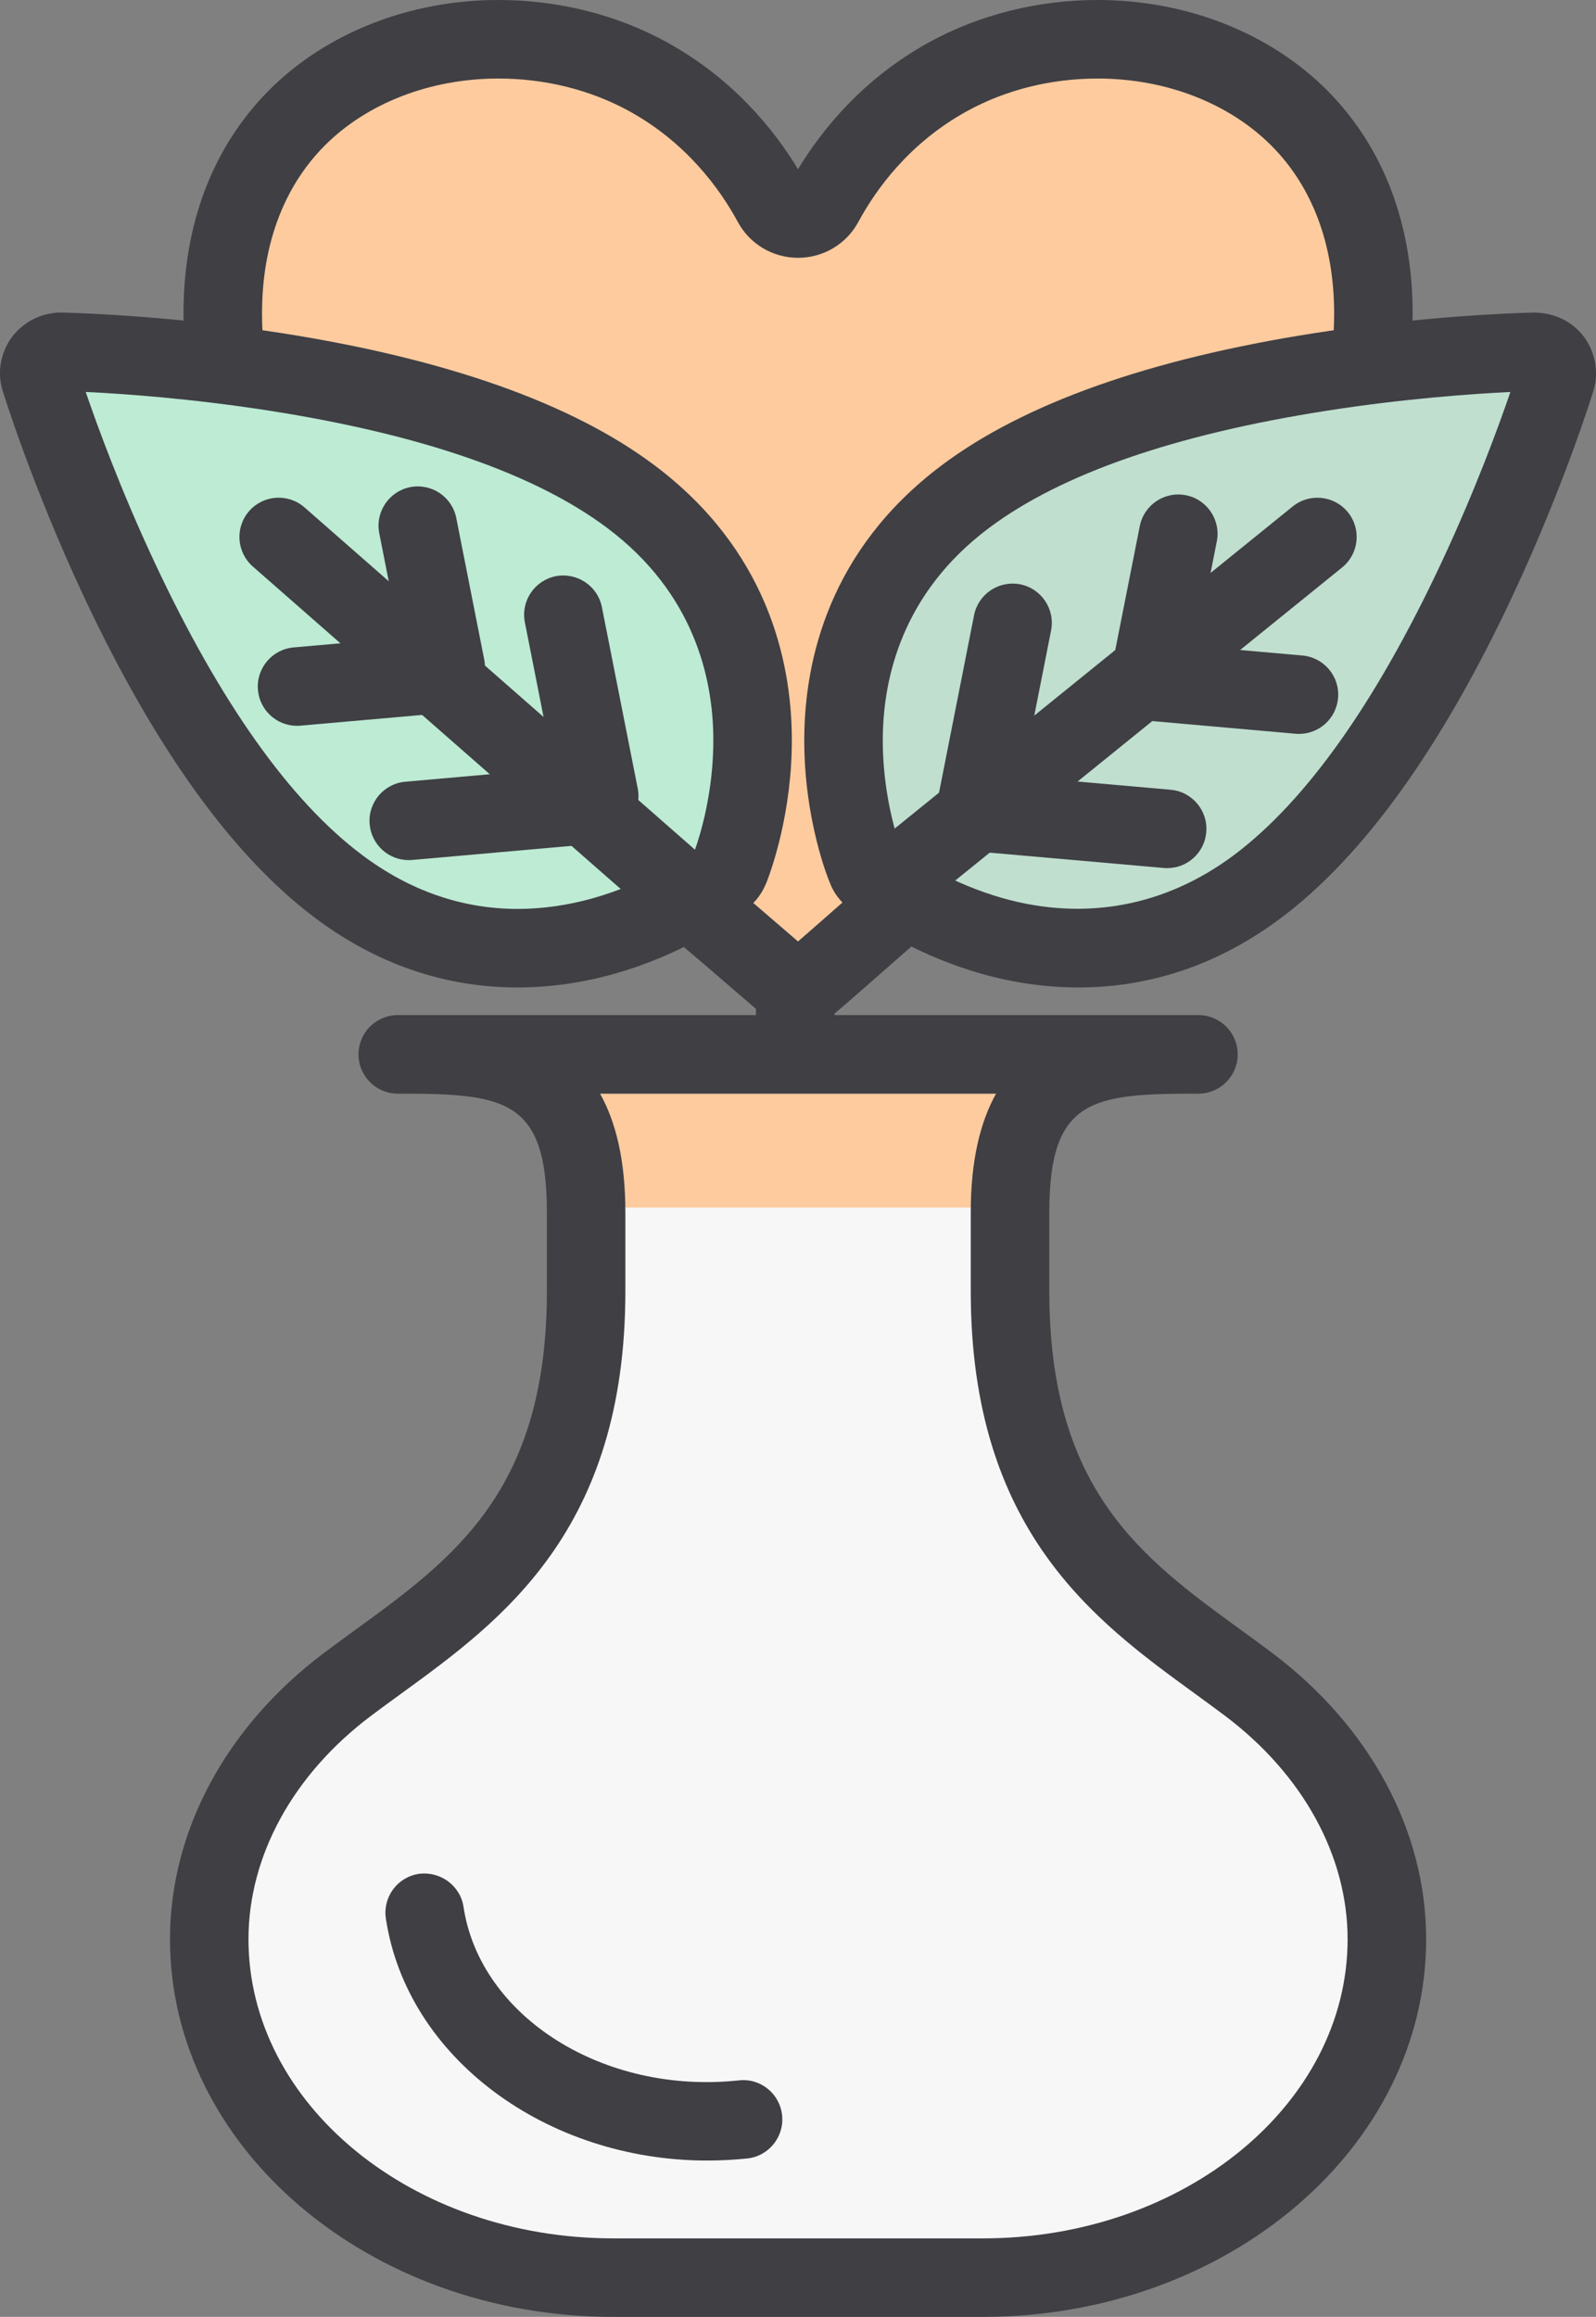 <?xml version="1.0" ?><!DOCTYPE svg  PUBLIC '-//W3C//DTD SVG 1.1//EN'  'http://www.w3.org/Graphics/SVG/1.1/DTD/svg11.dtd'><svg enable-background="new 0 0 40.658 59" id="heart-flower-vase" version="1.1" viewBox="0 0 40.658 59" xml:space="preserve" xmlns="http://www.w3.org/2000/svg" xmlns:xlink="http://www.w3.org/1999/xlink"><rect x="0" y="0" width="40.658" height="59" fill="#808080" stroke="none"/><g><g><g><path d="M13.188,24.145c-1.637,0-3.173-0.529-4.563-1.573c-1.966-1.474-3.844-4.102-5.582-7.806     c-0.907-1.938-1.529-3.656-1.82-4.508L0.766,8.917l1.416,0.064c0.902,0.042,2.731,0.16,4.834,0.488     c4.045,0.634,7.092,1.703,9.057,3.18c2.535,1.9,3.085,4.383,3.1,6.131     c0.012,1.52-0.364,2.743-0.526,3.196l-0.103,0.286l-0.904,0.645l0.066,0.058l-1.476,0.582     c-0.266,0.104-0.546,0.203-0.85,0.288C14.646,24.042,13.91,24.145,13.188,24.145L13.188,24.145z M16.003,21.475     l-0.606-0.53L16.003,21.475z M10.413,20.903l4.484-0.397l0.123,0.107l-0.123-0.108L10.413,20.903z      M12.599,18.492l-5.499-4.818l3.992,3.498l-3.524,0.311l3.524-0.311L12.599,18.492z" fill="#bdebd4"/><path d="M18.507,23.727l-0.827-0.705l0.796-0.739c0.064-0.064,0.086-0.097,0.127-0.192     c0.088-0.224,0.583-1.574,0.569-3.311c-0.015-1.747-0.564-4.231-3.1-6.131     c-1.965-1.476-5.012-2.546-9.057-3.179L5.733,9.284L5.689,8.375C5.682,8.253,5.676,8.133,5.675,8.008     C5.668,5.981,6.321,4.251,7.562,3.004C8.831,1.73,10.702,1,12.696,1c1.357,0,2.677,0.33,3.813,0.954     c1.665,0.916,2.638,2.253,3.161,3.214c0.133,0.248,0.384,0.397,0.66,0.397c0.274,0,0.525-0.148,0.654-0.389     c0.522-0.964,1.495-2.303,3.165-3.222C25.288,1.33,26.607,1,27.963,1c1.993,0,3.864,0.731,5.135,2.003     c1.241,1.246,1.895,2.976,1.889,5.002c-0.001,0.119-0.007,0.233-0.014,0.348l-0.043,0.934l-1.284,0.185     c-4.043,0.633-7.09,1.701-9.056,3.178c-2.536,1.901-3.087,4.385-3.102,6.133     c-0.013,1.541,0.384,2.789,0.524,3.182l0.061,0.159c0.016,0.042,0.038,0.082,0.059,0.109l0.752,0.728     l-0.732,0.751l-1.817,1.588L18.507,23.727z" fill="#fdcb9e"/><path d="M27.45,24.142c-0.714,0-1.442-0.102-2.165-0.304c-0.474-0.134-0.95-0.312-1.421-0.531     l-1.403-0.653l-0.224,0.182l-0.395-1.418c-0.167-0.597-0.363-1.538-0.354-2.635     c0.015-1.749,0.566-4.233,3.102-6.134c1.966-1.476,5.013-2.545,9.056-3.178     c2.103-0.329,3.933-0.448,4.835-0.489l1.416-0.065l-0.456,1.342c-0.288,0.845-0.906,2.555-1.821,4.508     c-1.739,3.706-3.616,6.333-5.58,7.807C30.646,23.614,29.104,24.142,27.45,24.142L27.45,24.142z M24.832,20.735     l-0.699,0.565l0.767-0.619l-0.067,0.055l0.963-4.876L24.832,20.735z M27.838,18.304l1.203-0.974l4.05,0.359     l-4.05-0.359L27.838,18.304z" fill="#C0DFCF"/></g><g><g><path d="M35.941,9.019l-1.992-0.178c0.025-0.278,0.036-0.557,0.038-0.839      c0.005-1.754-0.547-3.239-1.597-4.292C31.305,2.623,29.692,2,27.963,2c-1.189,0-2.34,0.287-3.33,0.831      c-1.459,0.803-2.31,1.976-2.766,2.819c-0.304,0.564-0.892,0.915-1.536,0.915c-0.646,0-1.236-0.352-1.539-0.92      c-0.456-0.84-1.309-2.015-2.763-2.815C15.039,2.287,13.886,2,12.696,2c-1.73,0-3.343,0.623-4.426,1.709      C7.221,4.765,6.669,6.25,6.675,8.005c0.001,0.284,0.015,0.562,0.036,0.834L4.717,8.997      c-0.025-0.32-0.041-0.649-0.042-0.986C4.667,5.714,5.42,3.738,6.854,2.298C8.31,0.837,10.439,0,12.696,0      c1.525,0,3.01,0.372,4.295,1.077c1.664,0.916,2.713,2.2,3.338,3.232c0.625-1.031,1.672-2.313,3.339-3.232      C24.954,0.373,26.439,0,27.963,0c2.256,0,4.386,0.838,5.843,2.298c1.433,1.438,2.188,3.413,2.181,5.713      C35.984,8.352,35.97,8.685,35.941,9.019L35.941,9.019z" fill="#3f3f44"/></g><g><path d="M20.334,26.539l-0.605-0.457c-0.135-0.102-0.445-0.367-0.884-0.746      c-0.48-0.415-1.127-0.974-1.875-1.598l1.281-1.535c0.758,0.632,1.414,1.198,1.9,1.618      c0.062,0.055,0.122,0.105,0.178,0.154c0.352-0.306,0.812-0.71,1.287-1.128l0.913-0.801l1.318,1.504      l-0.911,0.8c-1.159,1.018-1.774,1.558-2.001,1.73L20.334,26.539L20.334,26.539z" fill="#3f3f44"/></g><g><path d="M27.472,25.146c-0.814,0-1.642-0.117-2.46-0.347c-1.934-0.548-3.252-1.56-3.396-1.673      c-0.102-0.088-0.191-0.171-0.278-0.288c-0.084-0.11-0.154-0.238-0.203-0.373      c-0.008-0.016-0.664-1.578-0.646-3.693c0.017-1.974,0.638-4.777,3.502-6.924      c2.098-1.575,5.294-2.708,9.501-3.366c2.728-0.426,4.955-0.508,5.574-0.522c0,0,0.002,0,0.002,0      c0.53,0,0.992,0.23,1.282,0.616c0.298,0.405,0.385,0.919,0.24,1.384c-0.002,0.006-0.728,2.377-2.065,5.23      c-1.81,3.857-3.791,6.609-5.886,8.182C31.068,24.55,29.33,25.146,27.472,25.146L27.472,25.146z       M22.958,21.634c0.308,0.223,1.271,0.865,2.597,1.241c2.078,0.582,4.125,0.214,5.884-1.103      c1.831-1.374,3.606-3.874,5.275-7.432c0.875-1.867,1.474-3.512,1.763-4.358      c-0.926,0.045-2.675,0.163-4.677,0.477c-3.879,0.606-6.776,1.612-8.609,2.989      c-2.211,1.656-2.689,3.819-2.702,5.342C22.477,20.184,22.837,21.3,22.958,21.634L22.958,21.634z" fill="#3f3f44"/></g><g><path d="M22.854,23.336c-0.291,0-0.581-0.127-0.778-0.371c-0.348-0.43-0.281-1.059,0.148-1.406      l10.708-8.662c0.429-0.347,1.059-0.28,1.406,0.148c0.348,0.43,0.281,1.059-0.148,1.406l-10.708,8.662      C23.297,23.263,23.075,23.336,22.854,23.336L22.854,23.336z" fill="#3f3f44"/></g><g><path d="M33.092,18.689c-0.029,0-0.059-0.001-0.089-0.004l-3.662-0.324      c-0.55-0.049-0.957-0.534-0.908-1.084c0.049-0.55,0.523-0.963,1.084-0.908l3.662,0.324      c0.55,0.049,0.957,0.534,0.908,1.084C34.041,18.298,33.605,18.689,33.092,18.689L33.092,18.689z" fill="#3f3f44"/></g><g><path d="M29.304,18.199c-0.065,0-0.129-0.006-0.195-0.018c-0.541-0.107-0.894-0.634-0.787-1.176      l0.714-3.607c0.107-0.541,0.631-0.894,1.175-0.787c0.541,0.107,0.894,0.634,0.787,1.176l-0.714,3.607      C30.189,17.869,29.771,18.199,29.304,18.199L29.304,18.199z" fill="#3f3f44"/></g><g><path d="M29.734,22.107c-0.029,0-0.059-0.001-0.089-0.004l-4.691-0.413      c-0.55-0.049-0.957-0.533-0.908-1.084c0.048-0.55,0.528-0.959,1.084-0.908l4.691,0.413      c0.55,0.049,0.957,0.533,0.908,1.084C30.684,21.716,30.247,22.107,29.734,22.107L29.734,22.107z" fill="#3f3f44"/></g><g><path d="M24.884,21.479c-0.064,0-0.129-0.006-0.195-0.018c-0.541-0.107-0.894-0.634-0.787-1.175      l0.912-4.618c0.107-0.542,0.632-0.893,1.175-0.788c0.541,0.107,0.894,0.634,0.787,1.175l-0.912,4.618      C25.77,21.148,25.352,21.479,24.884,21.479L24.884,21.479z" fill="#3f3f44"/></g><g><path d="M13.188,25.146h-0.001c-1.859,0-3.596-0.598-5.164-1.774      c-2.098-1.574-4.079-4.327-5.887-8.182c-1.337-2.853-2.063-5.225-2.07-5.247      c-0.142-0.446-0.055-0.964,0.24-1.362C0.605,8.188,1.067,7.959,1.55,7.959C2.214,7.975,4.441,8.057,7.17,8.482      c4.209,0.659,7.406,1.792,9.502,3.366c2.863,2.146,3.483,4.95,3.5,6.924c0.014,1.937-0.54,3.436-0.652,3.717      c-0.065,0.151-0.127,0.258-0.201,0.356c-0.058,0.081-0.146,0.174-0.254,0.265      c-0.019,0.016-1.37,1.11-3.415,1.688C14.829,25.029,14.001,25.146,13.188,25.146L13.188,25.146z M2.184,9.982      c0.292,0.855,0.89,2.496,1.763,4.358c1.667,3.556,3.443,6.056,5.277,7.432c1.214,0.911,2.547,1.374,3.963,1.374      h0.001c0.63,0,1.276-0.092,1.92-0.273c1.34-0.379,2.31-1.033,2.599-1.243c0.12-0.336,0.476-1.45,0.465-2.843      c-0.013-1.522-0.492-3.684-2.7-5.34c-1.832-1.376-4.729-2.382-8.611-2.989      C4.853,10.146,3.136,10.026,2.184,9.982L2.184,9.982z" fill="#3f3f44"/></g><g><path d="M16.984,23.336c-0.234,0-0.469-0.082-0.659-0.248l-9.885-8.662      c-0.415-0.364-0.457-0.996-0.093-1.411c0.363-0.415,0.995-0.457,1.411-0.093l9.885,8.662      c0.415,0.364,0.457,0.996,0.093,1.411C17.539,23.221,17.262,23.336,16.984,23.336L16.984,23.336z" fill="#3f3f44"/></g><g><path d="M7.566,18.483c-0.513,0-0.949-0.392-0.995-0.912c-0.048-0.55,0.358-1.035,0.908-1.084      l3.663-0.323c0.552-0.048,1.036,0.358,1.084,0.908c0.048,0.55-0.358,1.035-0.908,1.084l-3.663,0.323      C7.625,18.482,7.596,18.483,7.566,18.483L7.566,18.483z" fill="#3f3f44"/></g><g><path d="M11.354,17.992c-0.468,0-0.886-0.33-0.98-0.807l-0.712-3.605      c-0.107-0.541,0.246-1.067,0.787-1.175c0.543-0.105,1.068,0.246,1.175,0.788l0.712,3.605      c0.107,0.541-0.246,1.067-0.787,1.175C11.484,17.986,11.418,17.992,11.354,17.992L11.354,17.992z" fill="#3f3f44"/></g><g><path d="M10.412,21.903c-0.513,0-0.949-0.392-0.995-0.912c-0.049-0.55,0.358-1.035,0.908-1.084      l4.69-0.415c0.564-0.052,1.036,0.358,1.085,0.908c0.049,0.55-0.358,1.035-0.908,1.084l-4.69,0.415      C10.471,21.902,10.441,21.903,10.412,21.903L10.412,21.903z" fill="#3f3f44"/></g><g><path d="M15.264,21.274c-0.468,0-0.886-0.33-0.98-0.806l-0.913-4.619      c-0.107-0.542,0.245-1.068,0.787-1.176c0.543-0.103,1.068,0.247,1.175,0.787l0.913,4.619      c0.107,0.542-0.245,1.068-0.787,1.176C15.393,21.269,15.328,21.274,15.264,21.274L15.264,21.274z" fill="#3f3f44"/></g></g><g><polygon fill="#3f3f44" points="21.258,48.799 19.258,48.799 19.258,23.998 21.258,23.998 21.258,48.799    "/></g></g><g><path d="M10.132,26.851c2.653,0,4.799,0.132,4.799,4.021v2.009c0,6.18-3.345,7.956-6.089,10.021    c-2.205,1.662-3.512,3.996-3.512,6.481C5.331,54.144,9.941,58,15.623,58h6.508h2.908    c5.685,0,10.292-3.856,10.292-8.618c0-2.485-1.308-4.819-3.512-6.481c-2.743-2.064-6.089-3.841-6.089-10.021    v-2.009c0-3.889,2.148-4.021,4.799-4.021H10.132z" fill="#f7f7f7"/><rect fill="#fdcb9e" height="3.584" width="11.445" x="14.56" y="27.166"/><g><path d="M25.039,59h-9.416c-6.227,0-11.292-4.314-11.292-9.618c0-2.753,1.425-5.406,3.91-7.28     c0.268-0.201,0.541-0.4,0.816-0.6c2.507-1.823,4.875-3.544,4.875-8.622v-2.009     c0-2.904-1.097-3.021-3.799-3.021c-0.552,0-1-0.447-1-1s0.448-1,1-1h20.397c0.552,0,1,0.447,1,1s-0.448,1-1,1     c-2.702,0-3.799,0.116-3.799,3.021v2.009c0,5.077,2.367,6.799,4.873,8.621c0.275,0.2,0.549,0.398,0.817,0.601     c2.485,1.874,3.91,4.527,3.91,7.28C36.331,54.685,31.266,59,25.039,59L25.039,59z M15.287,27.851     c0.401,0.718,0.644,1.694,0.644,3.021v2.009c0,6.097-3.16,8.393-5.699,10.239     c-0.266,0.193-0.53,0.386-0.789,0.58c-1.978,1.491-3.113,3.562-3.113,5.683c0,4.2,4.168,7.618,9.292,7.618     h9.416c5.123,0,9.292-3.418,9.292-7.618c0-2.119-1.135-4.19-3.114-5.683c-0.258-0.194-0.523-0.387-0.789-0.581     c-2.538-1.846-5.697-4.143-5.697-10.238v-2.009c0-1.326,0.244-2.303,0.644-3.021H15.287L15.287,27.851z" fill="#3f3f44"/></g><g><path d="M18.017,55.019c-4.085,0-7.651-2.609-8.187-6.162c-0.083-0.547,0.293-1.056,0.84-1.139     c0.542-0.072,1.055,0.294,1.138,0.84c0.422,2.803,3.574,4.79,7.016,4.419     c0.551-0.062,1.042,0.339,1.1,0.889c0.058,0.549-0.34,1.042-0.889,1.1     C18.692,55.001,18.353,55.019,18.017,55.019L18.017,55.019z" fill="#3f3f44"/></g></g></g></svg>
